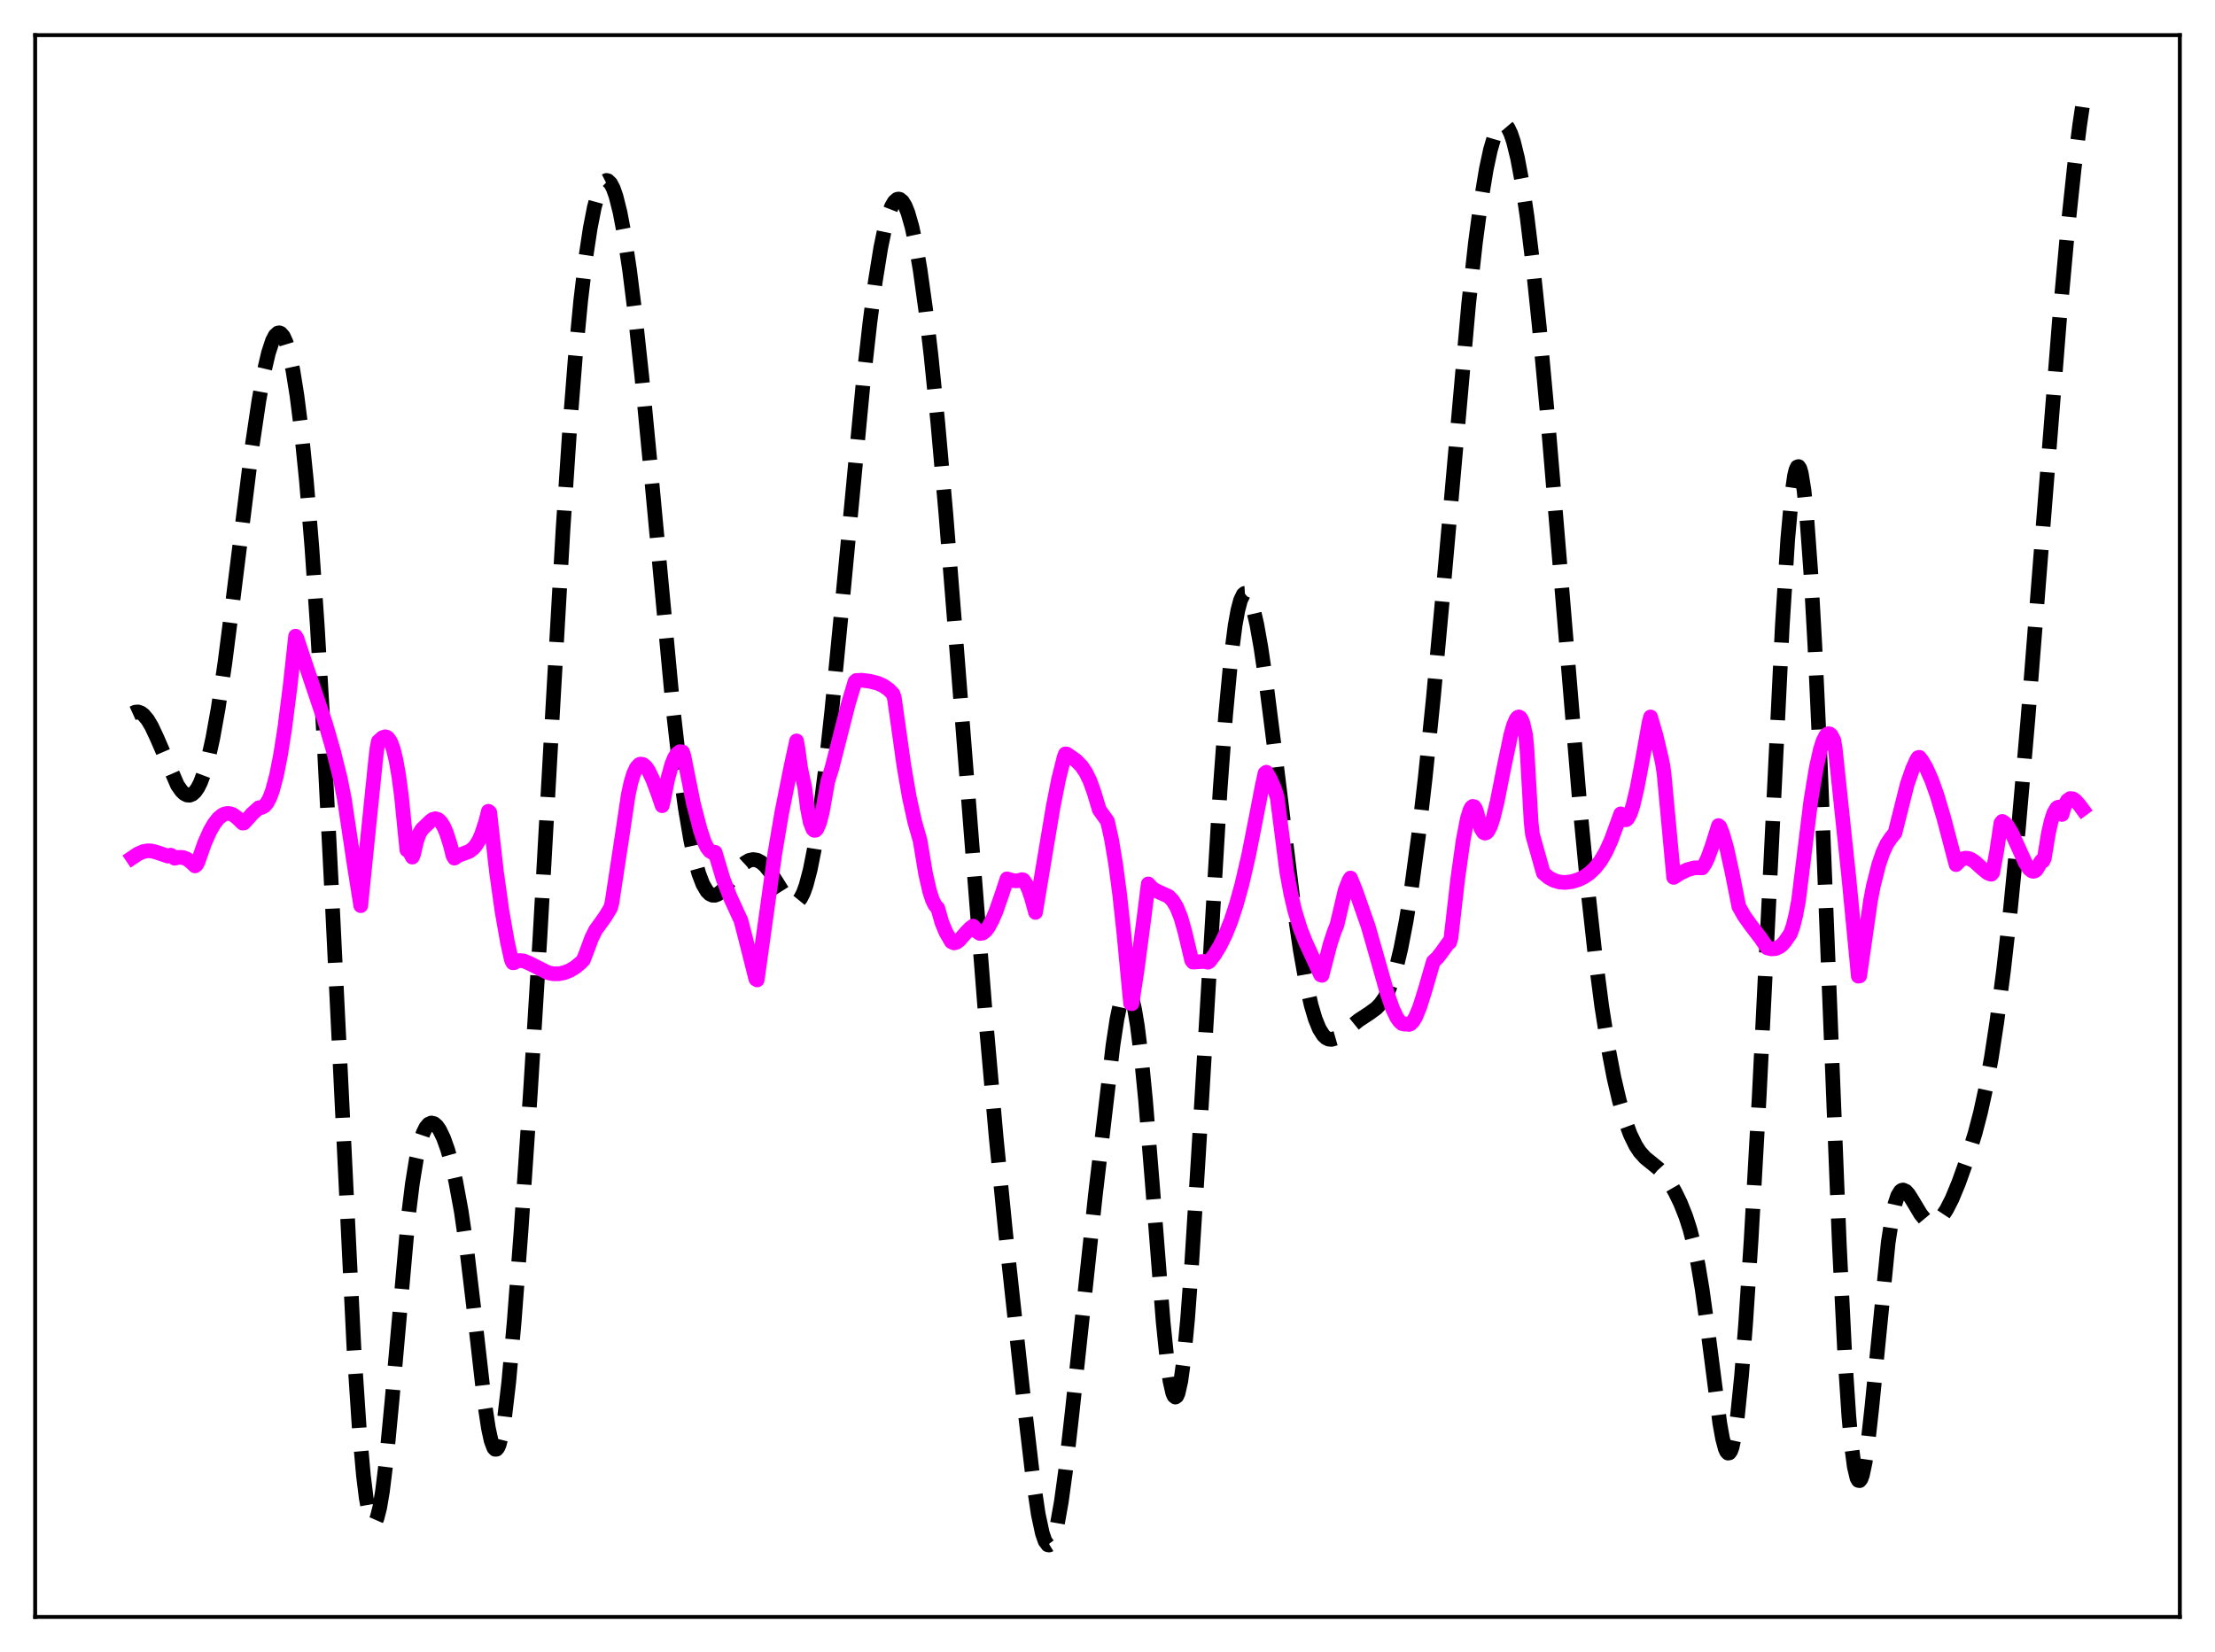 <?xml version="1.0" encoding="utf-8" standalone="no"?>
<!DOCTYPE svg PUBLIC "-//W3C//DTD SVG 1.1//EN"
  "http://www.w3.org/Graphics/SVG/1.1/DTD/svg11.dtd">
<svg xmlns:xlink="http://www.w3.org/1999/xlink" width="453.6pt" height="338.4pt" viewBox="0 0 453.6 338.4" xmlns="http://www.w3.org/2000/svg" version="1.1">
 <defs>
  <style type="text/css">*{stroke-linejoin: round; stroke-linecap: butt}</style>
 </defs>
 <g id="figure_1">
  <g id="patch_1">
   <path d="M 0 338.4 
L 453.6 338.4 
L 453.6 0 
L 0 0 
z
" style="fill: #ffffff"/>
  </g>
  <g id="axes_1">
   <g id="patch_2">
    <path d="M 7.2 331.2 
L 446.4 331.2 
L 446.4 7.2 
L 7.2 7.2 
z
" style="fill: #ffffff"/>
   </g>
   <g id="matplotlib.axis_1"/>
   <g id="matplotlib.axis_2"/>
   <g id="line2d_1">
    <path d="M 27.164 146.119 
L 27.72 145.867 
L 28.276 145.831 
L 28.832 146.016 
L 29.388 146.419 
L 30.222 147.41 
L 31.056 148.816 
L 32.168 151.194 
L 36.339 160.832 
L 37.173 162.019 
L 37.729 162.549 
L 38.285 162.844 
L 38.842 162.887 
L 39.398 162.663 
L 39.954 162.158 
L 40.51 161.36 
L 41.066 160.256 
L 41.9 158.004 
L 42.734 155.01 
L 43.568 151.259 
L 44.68 145.094 
L 46.071 135.7 
L 47.739 122.654 
L 51.632 91.404 
L 53.022 82.033 
L 54.134 75.897 
L 54.968 72.318 
L 55.802 69.776 
L 56.358 68.72 
L 56.914 68.208 
L 57.193 68.164 
L 57.471 68.264 
L 58.027 68.9 
L 58.583 70.127 
L 59.139 71.948 
L 59.973 75.798 
L 60.807 81 
L 61.641 87.573 
L 62.753 98.531 
L 63.866 112.075 
L 64.978 128.235 
L 66.368 151.958 
L 68.036 184.81 
L 72.485 276.246 
L 73.597 292.982 
L 74.431 302.285 
L 74.987 306.78 
L 75.543 309.875 
L 76.1 311.576 
L 76.378 311.914 
L 76.656 311.918 
L 76.934 311.598 
L 77.212 310.96 
L 77.768 308.78 
L 78.324 305.474 
L 79.158 298.667 
L 80.27 286.962 
L 83.607 249.273 
L 84.441 242.497 
L 85.275 237.341 
L 86.109 233.716 
L 86.665 232.056 
L 87.221 230.925 
L 87.777 230.263 
L 88.334 230.02 
L 88.89 230.151 
L 89.446 230.623 
L 90.002 231.409 
L 90.836 233.13 
L 91.67 235.464 
L 92.504 238.413 
L 93.338 242.032 
L 94.451 248.08 
L 95.563 255.724 
L 96.953 267.38 
L 99.177 286.958 
L 100.011 292.503 
L 100.568 295.082 
L 101.124 296.57 
L 101.402 296.867 
L 101.68 296.853 
L 101.958 296.524 
L 102.236 295.879 
L 102.792 293.653 
L 103.348 290.24 
L 104.182 283.144 
L 105.294 270.781 
L 106.685 252.343 
L 108.631 223.574 
L 110.577 191.952 
L 113.08 147.241 
L 115.304 108.35 
L 116.694 87.406 
L 117.806 73.281 
L 118.919 61.601 
L 120.031 52.285 
L 120.865 46.776 
L 121.699 42.496 
L 122.533 39.43 
L 123.089 38.062 
L 123.645 37.236 
L 124.201 36.954 
L 124.479 37.016 
L 125.036 37.547 
L 125.592 38.612 
L 126.148 40.201 
L 126.982 43.529 
L 127.816 47.928 
L 128.928 55.31 
L 130.04 64.209 
L 131.431 77.084 
L 133.377 97.431 
L 137.826 145.128 
L 139.216 157.357 
L 140.328 165.493 
L 141.44 172.051 
L 142.274 175.931 
L 143.108 178.947 
L 143.943 181.137 
L 144.777 182.554 
L 145.333 183.104 
L 145.889 183.368 
L 146.445 183.375 
L 147.001 183.158 
L 147.835 182.492 
L 148.947 181.168 
L 151.728 177.504 
L 152.562 176.735 
L 153.396 176.243 
L 154.23 176.06 
L 155.064 176.195 
L 155.899 176.642 
L 156.733 177.384 
L 157.845 178.779 
L 159.235 180.986 
L 160.903 183.641 
L 161.737 184.575 
L 162.294 184.917 
L 162.85 184.966 
L 163.406 184.673 
L 163.962 183.993 
L 164.518 182.896 
L 165.074 181.357 
L 165.908 178.195 
L 166.742 174.004 
L 167.854 166.877 
L 168.967 158.162 
L 170.357 145.445 
L 172.303 125.38 
L 176.752 78.497 
L 178.142 66.089 
L 179.254 57.637 
L 180.366 50.746 
L 181.201 46.708 
L 182.035 43.695 
L 182.591 42.27 
L 183.147 41.316 
L 183.703 40.833 
L 183.981 40.768 
L 184.259 40.82 
L 184.815 41.274 
L 185.371 42.191 
L 185.927 43.568 
L 186.762 46.484 
L 187.596 50.402 
L 188.43 55.292 
L 189.542 63.251 
L 190.654 72.737 
L 192.044 86.511 
L 193.713 105.379 
L 195.937 133.256 
L 201.776 207.693 
L 204 232.976 
L 205.947 252.662 
L 209.561 286.045 
L 211.508 302.687 
L 212.62 310.156 
L 213.454 314.054 
L 214.01 315.666 
L 214.566 316.423 
L 214.844 316.473 
L 215.122 316.303 
L 215.4 315.916 
L 215.956 314.505 
L 216.512 312.286 
L 217.346 307.59 
L 218.181 301.505 
L 219.571 289.2 
L 224.298 244.976 
L 227.912 214.175 
L 228.746 208.704 
L 229.58 204.797 
L 230.137 203.256 
L 230.415 202.835 
L 230.693 202.656 
L 230.971 202.724 
L 231.249 203.041 
L 231.805 204.424 
L 232.361 206.795 
L 232.917 210.125 
L 233.751 216.808 
L 234.585 225.299 
L 235.975 242.415 
L 238.2 270.821 
L 239.034 278.94 
L 239.59 282.852 
L 240.146 285.313 
L 240.424 285.951 
L 240.702 286.177 
L 240.98 285.985 
L 241.258 285.373 
L 241.814 282.907 
L 242.371 278.861 
L 243.205 270.161 
L 244.039 258.916 
L 245.429 236.559 
L 249.878 161.533 
L 250.99 146.489 
L 252.102 134.587 
L 252.936 128.104 
L 253.492 125.019 
L 254.048 122.92 
L 254.605 121.774 
L 254.883 121.542 
L 255.161 121.525 
L 255.439 121.715 
L 255.995 122.673 
L 256.551 124.328 
L 257.385 127.932 
L 258.219 132.637 
L 259.331 140.209 
L 261 153.375 
L 264.892 185.202 
L 266.282 194.66 
L 267.395 200.931 
L 268.507 205.892 
L 269.341 208.708 
L 270.175 210.753 
L 271.009 212.073 
L 271.565 212.591 
L 272.121 212.857 
L 272.677 212.908 
L 273.512 212.669 
L 274.346 212.165 
L 276.014 210.79 
L 278.238 208.982 
L 280.463 207.526 
L 281.853 206.502 
L 282.687 205.641 
L 283.521 204.454 
L 284.355 202.823 
L 285.189 200.643 
L 286.024 197.835 
L 286.858 194.351 
L 287.97 188.622 
L 289.082 181.669 
L 290.472 171.334 
L 291.863 159.319 
L 293.531 142.964 
L 295.477 121.719 
L 300.76 62.239 
L 302.15 49.684 
L 303.262 41.327 
L 304.375 34.617 
L 305.209 30.732 
L 306.043 27.877 
L 306.599 26.563 
L 307.155 25.733 
L 307.711 25.392 
L 307.989 25.407 
L 308.267 25.546 
L 308.823 26.198 
L 309.379 27.349 
L 309.935 28.995 
L 310.77 32.384 
L 311.604 36.843 
L 312.716 44.357 
L 313.828 53.489 
L 315.218 66.82 
L 316.887 84.981 
L 319.389 115.004 
L 323.56 165.319 
L 325.228 182.734 
L 326.618 195.34 
L 328.008 206.081 
L 329.399 214.937 
L 330.511 220.727 
L 331.623 225.478 
L 332.735 229.319 
L 333.847 232.349 
L 334.96 234.64 
L 335.794 235.919 
L 336.906 237.156 
L 338.296 238.277 
L 339.686 239.426 
L 340.798 240.642 
L 341.911 242.215 
L 343.023 244.141 
L 344.135 246.432 
L 345.247 249.225 
L 346.081 251.826 
L 346.915 255.06 
L 347.75 259.113 
L 348.584 264.108 
L 349.696 272.177 
L 352.198 291.584 
L 352.754 294.659 
L 353.311 296.747 
L 353.589 297.356 
L 353.867 297.646 
L 354.145 297.602 
L 354.423 297.212 
L 354.701 296.469 
L 355.257 293.924 
L 355.813 290.003 
L 356.647 281.765 
L 357.481 271.139 
L 358.593 254.168 
L 360.262 224.542 
L 362.208 185.369 
L 364.988 128.246 
L 366.101 110.493 
L 366.935 101.235 
L 367.491 97.422 
L 367.769 96.278 
L 368.047 95.658 
L 368.325 95.564 
L 368.603 95.999 
L 368.881 96.957 
L 369.437 100.409 
L 369.993 105.819 
L 370.827 117.28 
L 371.661 132.233 
L 372.774 156.484 
L 374.442 198.685 
L 376.666 254.83 
L 377.778 277.347 
L 378.613 290.03 
L 379.169 296.18 
L 379.725 300.415 
L 380.281 302.755 
L 380.559 303.239 
L 380.837 303.286 
L 381.115 302.917 
L 381.393 302.154 
L 381.949 299.55 
L 382.505 295.703 
L 383.339 288.171 
L 386.676 254.526 
L 387.51 249.117 
L 388.066 246.598 
L 388.622 244.922 
L 389.178 244.012 
L 389.456 243.808 
L 389.734 243.751 
L 390.291 244.001 
L 390.847 244.621 
L 391.681 245.949 
L 393.349 248.738 
L 394.183 249.737 
L 394.739 250.173 
L 395.295 250.408 
L 395.851 250.44 
L 396.407 250.269 
L 396.964 249.904 
L 397.798 249.014 
L 398.632 247.75 
L 399.744 245.567 
L 401.134 242.207 
L 402.803 237.52 
L 404.471 232.124 
L 405.583 227.863 
L 406.695 222.766 
L 407.807 216.622 
L 408.92 209.339 
L 410.31 198.668 
L 411.7 186.341 
L 413.368 169.424 
L 415.315 146.978 
L 418.095 111.618 
L 421.71 65.979 
L 423.378 47.55 
L 424.768 34.427 
L 425.88 25.675 
L 426.436 21.927 
L 426.436 21.927 
" clip-path="url(#p65a68b0957)" style="fill: none; stroke-dasharray: 11.1,4.8; stroke-dashoffset: 0; stroke: #000000; stroke-width: 3"/>
   </g>
   <g id="line2d_2">
    <path d="M 27.164 175.641 
L 28.276 174.894 
L 29.388 174.418 
L 30.222 174.271 
L 31.056 174.308 
L 32.168 174.608 
L 34.393 175.363 
L 34.949 175.166 
L 35.227 175.304 
L 35.783 175.793 
L 36.617 175.607 
L 37.451 175.642 
L 38.285 175.956 
L 39.12 176.584 
L 39.954 177.37 
L 40.232 177.131 
L 40.51 176.633 
L 41.9 172.691 
L 43.012 170.198 
L 43.846 168.744 
L 44.68 167.665 
L 45.515 166.965 
L 46.071 166.705 
L 46.627 166.607 
L 47.183 166.677 
L 47.739 166.896 
L 48.573 167.512 
L 49.685 168.596 
L 49.963 168.568 
L 51.632 166.706 
L 53.022 165.446 
L 53.578 165.403 
L 54.134 165.104 
L 54.69 164.467 
L 55.246 163.417 
L 55.802 161.923 
L 56.636 158.788 
L 57.471 154.54 
L 58.305 149.223 
L 59.417 140.527 
L 60.529 130.31 
L 60.807 130.773 
L 62.753 136.611 
L 66.646 148.162 
L 68.314 153.925 
L 69.705 159.549 
L 70.539 163.766 
L 72.485 176.783 
L 73.875 185.511 
L 76.934 155.544 
L 77.212 153.19 
L 77.49 151.85 
L 78.324 151.098 
L 78.88 150.914 
L 79.158 150.973 
L 79.436 151.158 
L 79.992 151.959 
L 80.548 153.444 
L 81.104 155.723 
L 81.66 158.91 
L 82.217 163.101 
L 83.051 171.462 
L 83.329 174.114 
L 83.607 174.214 
L 83.885 174.46 
L 84.441 175.563 
L 84.719 174.903 
L 85.275 172.425 
L 85.831 170.832 
L 86.387 169.881 
L 87.221 169.09 
L 88.056 168.278 
L 88.612 167.849 
L 89.168 167.695 
L 89.724 167.864 
L 90.28 168.378 
L 90.836 169.248 
L 91.392 170.497 
L 92.226 173.1 
L 92.782 175.317 
L 93.06 175.775 
L 93.894 175.204 
L 95.007 174.806 
L 96.119 174.385 
L 96.953 173.745 
L 97.509 173.075 
L 98.065 172.146 
L 98.621 170.898 
L 99.455 168.355 
L 100.011 166.176 
L 100.289 166.39 
L 101.68 178.641 
L 102.792 186.571 
L 103.904 192.896 
L 104.738 196.655 
L 105.016 197.203 
L 105.294 197.193 
L 105.85 196.871 
L 106.406 196.745 
L 107.241 196.831 
L 108.353 197.295 
L 112.245 199.249 
L 113.358 199.465 
L 114.47 199.457 
L 115.582 199.229 
L 116.694 198.788 
L 117.806 198.123 
L 118.919 197.203 
L 119.475 196.624 
L 120.031 195.207 
L 121.143 192.194 
L 121.977 190.495 
L 122.811 189.36 
L 123.923 187.807 
L 125.036 185.977 
L 125.314 184.946 
L 127.538 170.342 
L 128.65 162.856 
L 129.206 160.3 
L 129.762 158.468 
L 130.318 157.264 
L 130.874 156.638 
L 131.152 156.506 
L 131.709 156.602 
L 132.265 157.082 
L 132.821 157.891 
L 133.655 159.632 
L 134.767 162.587 
L 135.601 165.038 
L 135.879 163.941 
L 136.713 159.69 
L 137.548 156.638 
L 138.104 155.256 
L 138.66 154.373 
L 139.216 153.972 
L 139.772 154.028 
L 140.05 154.839 
L 141.996 164.559 
L 143.386 169.933 
L 144.221 172.433 
L 144.777 173.568 
L 145.333 174.296 
L 145.889 174.628 
L 146.445 174.579 
L 148.113 180.123 
L 149.503 183.693 
L 151.45 187.927 
L 151.728 188.514 
L 152.562 191.728 
L 154.786 200.541 
L 155.064 200.725 
L 157.011 186.811 
L 157.567 182.816 
L 158.679 174.819 
L 160.069 166.606 
L 162.015 156.861 
L 163.128 151.759 
L 163.406 153.274 
L 163.962 157.363 
L 164.518 160.025 
L 164.796 161.225 
L 165.352 165.56 
L 165.908 168.381 
L 166.464 169.828 
L 166.742 170.086 
L 167.02 170.066 
L 167.298 169.777 
L 167.854 168.462 
L 168.411 166.272 
L 169.245 161.608 
L 169.523 160.027 
L 170.357 157.35 
L 171.747 151.921 
L 173.693 144.286 
L 175.084 139.639 
L 175.362 139.382 
L 176.474 139.335 
L 178.142 139.541 
L 179.81 139.976 
L 180.923 140.477 
L 182.035 141.27 
L 182.869 142.132 
L 183.147 142.917 
L 183.703 146.86 
L 185.093 156.766 
L 186.205 163.234 
L 187.318 168.297 
L 188.43 172.214 
L 189.542 178.921 
L 190.376 182.572 
L 190.932 184.291 
L 191.488 185.431 
L 192.044 186.014 
L 192.879 188.947 
L 193.713 190.964 
L 194.825 192.89 
L 195.381 193.147 
L 195.937 192.984 
L 196.493 192.545 
L 197.883 190.956 
L 198.717 190.098 
L 199.274 189.693 
L 199.552 189.989 
L 200.108 190.841 
L 200.664 191.203 
L 201.22 191.135 
L 201.776 190.727 
L 202.332 190.029 
L 203.166 188.525 
L 204 186.577 
L 205.112 183.378 
L 206.225 180.018 
L 207.337 180.358 
L 208.171 180.434 
L 209.005 180.285 
L 209.283 180.175 
L 209.561 180.248 
L 210.117 181.043 
L 210.673 182.242 
L 211.229 183.88 
L 212.064 186.891 
L 213.732 176.84 
L 215.678 165.219 
L 216.79 159.598 
L 217.903 155.156 
L 218.181 154.424 
L 218.459 154.445 
L 220.405 155.812 
L 221.517 156.967 
L 222.351 158.207 
L 223.185 159.906 
L 224.02 162.211 
L 225.132 165.883 
L 226.8 168.213 
L 227.634 171.964 
L 228.468 176.958 
L 229.302 183.268 
L 230.137 190.99 
L 231.527 205.534 
L 231.805 205.593 
L 232.917 198.314 
L 234.307 187.758 
L 235.141 181.056 
L 235.975 181.966 
L 236.81 182.474 
L 239.312 183.606 
L 240.146 184.454 
L 240.98 185.832 
L 241.814 187.911 
L 242.649 190.847 
L 244.039 196.707 
L 244.317 197.072 
L 246.541 196.935 
L 247.375 197.092 
L 247.653 196.943 
L 248.766 195.478 
L 249.878 193.641 
L 250.99 191.358 
L 252.102 188.566 
L 253.214 185.178 
L 254.326 181.142 
L 255.717 175.131 
L 257.107 168.087 
L 258.497 160.929 
L 259.053 158.387 
L 259.331 158.177 
L 260.165 159.633 
L 261 161.581 
L 261.556 163.332 
L 263.502 178.53 
L 264.336 183.047 
L 265.17 186.6 
L 266.282 190.239 
L 267.395 193.061 
L 270.453 199.694 
L 270.731 199.781 
L 271.287 197.659 
L 272.399 193.388 
L 273.234 190.83 
L 273.79 189.476 
L 275.458 182.395 
L 276.292 180.261 
L 276.57 179.847 
L 277.682 182.599 
L 280.185 189.749 
L 281.853 195.577 
L 284.077 203.432 
L 285.189 206.614 
L 286.024 208.387 
L 286.58 209.197 
L 287.136 209.671 
L 287.692 209.789 
L 287.97 209.733 
L 288.526 209.846 
L 288.804 209.755 
L 289.36 209.213 
L 289.916 208.281 
L 290.75 206.254 
L 291.863 202.703 
L 293.531 196.951 
L 294.365 196.18 
L 295.199 195.108 
L 296.589 193.156 
L 296.867 193.043 
L 297.145 192.078 
L 298.536 179.934 
L 299.648 172.02 
L 300.482 167.736 
L 301.038 165.931 
L 301.316 165.403 
L 301.594 165.176 
L 301.872 165.23 
L 302.15 165.644 
L 302.428 166.391 
L 303.262 169.68 
L 303.818 170.531 
L 304.097 170.653 
L 304.375 170.575 
L 304.653 170.317 
L 305.209 169.277 
L 305.765 167.627 
L 306.599 164.227 
L 307.989 157.213 
L 309.379 150.57 
L 309.935 148.608 
L 310.492 147.301 
L 310.77 146.959 
L 311.048 146.844 
L 311.326 146.992 
L 311.604 147.421 
L 311.882 148.15 
L 312.438 150.591 
L 312.716 153.671 
L 313.55 168.387 
L 313.828 170.916 
L 315.496 176.853 
L 316.052 178.832 
L 317.165 179.764 
L 318.277 180.355 
L 319.389 180.672 
L 320.501 180.76 
L 321.891 180.594 
L 323.282 180.162 
L 324.394 179.617 
L 325.506 178.853 
L 326.618 177.8 
L 327.73 176.396 
L 328.843 174.514 
L 329.955 172.061 
L 331.345 168.245 
L 331.901 166.705 
L 332.457 167.697 
L 332.735 167.926 
L 333.013 167.923 
L 333.291 167.704 
L 333.847 166.695 
L 334.403 165.009 
L 335.238 161.492 
L 336.35 155.626 
L 337.74 147.85 
L 338.018 146.855 
L 339.13 150.657 
L 340.242 155.367 
L 340.52 156.723 
L 340.798 158.712 
L 342.745 179.722 
L 344.135 178.833 
L 345.525 178.165 
L 346.915 177.774 
L 347.75 177.747 
L 348.584 177.768 
L 349.14 176.971 
L 349.696 175.814 
L 350.53 173.53 
L 351.92 169.103 
L 352.198 169.343 
L 352.754 170.741 
L 353.589 173.641 
L 354.701 178.681 
L 356.091 185.686 
L 357.203 187.65 
L 358.593 189.591 
L 360.54 192.131 
L 361.93 194.169 
L 362.764 194.368 
L 363.598 194.298 
L 364.432 193.927 
L 364.988 193.484 
L 365.544 192.836 
L 366.657 191.228 
L 367.213 189.645 
L 367.769 187.383 
L 368.325 184.404 
L 370.827 164.055 
L 371.94 157.286 
L 372.774 153.56 
L 373.33 151.808 
L 373.886 150.705 
L 374.164 150.4 
L 374.442 150.286 
L 374.72 150.341 
L 374.998 150.59 
L 375.554 151.664 
L 375.832 153.364 
L 378.613 179.698 
L 380.559 199.955 
L 380.837 199.904 
L 383.061 184.458 
L 383.617 181.547 
L 384.73 177.139 
L 385.564 174.681 
L 386.398 172.875 
L 387.232 171.64 
L 388.066 170.61 
L 390.569 160.659 
L 391.681 157.454 
L 392.515 155.615 
L 392.793 155.185 
L 393.071 155.126 
L 393.627 155.847 
L 394.461 157.295 
L 395.573 159.78 
L 396.686 162.901 
L 398.076 167.595 
L 400.578 177.103 
L 401.412 176.23 
L 401.968 175.909 
L 402.524 175.777 
L 403.081 175.824 
L 403.637 176.028 
L 404.471 176.58 
L 405.861 177.852 
L 406.973 178.77 
L 407.529 179.027 
L 407.807 179.073 
L 408.085 178.741 
L 408.92 174.231 
L 409.754 168.596 
L 410.032 168.254 
L 410.588 168.598 
L 411.144 169.232 
L 411.978 170.629 
L 413.09 173.052 
L 414.758 176.746 
L 415.593 178.01 
L 416.149 178.43 
L 416.427 178.476 
L 416.705 178.398 
L 416.983 178.188 
L 417.539 177.317 
L 417.817 176.64 
L 418.095 176.292 
L 418.373 176.369 
L 418.651 175.792 
L 419.485 170.688 
L 420.041 168.228 
L 420.597 166.529 
L 421.154 165.566 
L 421.432 165.354 
L 421.71 165.31 
L 421.988 166.281 
L 422.266 166.832 
L 422.822 164.995 
L 423.378 163.97 
L 423.934 163.569 
L 424.49 163.625 
L 425.046 164.014 
L 425.88 164.952 
L 426.436 165.711 
L 426.436 165.711 
" clip-path="url(#p65a68b0957)" style="fill: none; stroke: #ff00ff; stroke-width: 3; stroke-linecap: square"/>
   </g>
   <g id="patch_3">
    <path d="M 7.2 331.2 
L 7.2 7.2 
" style="fill: none; stroke: #000000; stroke-width: 0.8; stroke-linejoin: miter; stroke-linecap: square"/>
   </g>
   <g id="patch_4">
    <path d="M 446.4 331.2 
L 446.4 7.2 
" style="fill: none; stroke: #000000; stroke-width: 0.8; stroke-linejoin: miter; stroke-linecap: square"/>
   </g>
   <g id="patch_5">
    <path d="M 7.2 331.2 
L 446.4 331.2 
" style="fill: none; stroke: #000000; stroke-width: 0.8; stroke-linejoin: miter; stroke-linecap: square"/>
   </g>
   <g id="patch_6">
    <path d="M 7.2 7.2 
L 446.4 7.2 
" style="fill: none; stroke: #000000; stroke-width: 0.8; stroke-linejoin: miter; stroke-linecap: square"/>
   </g>
  </g>
 </g>
 <defs>
  <clipPath id="p65a68b0957">
   <rect x="7.2" y="7.2" width="439.2" height="324"/>
  </clipPath>
 </defs>
</svg>
